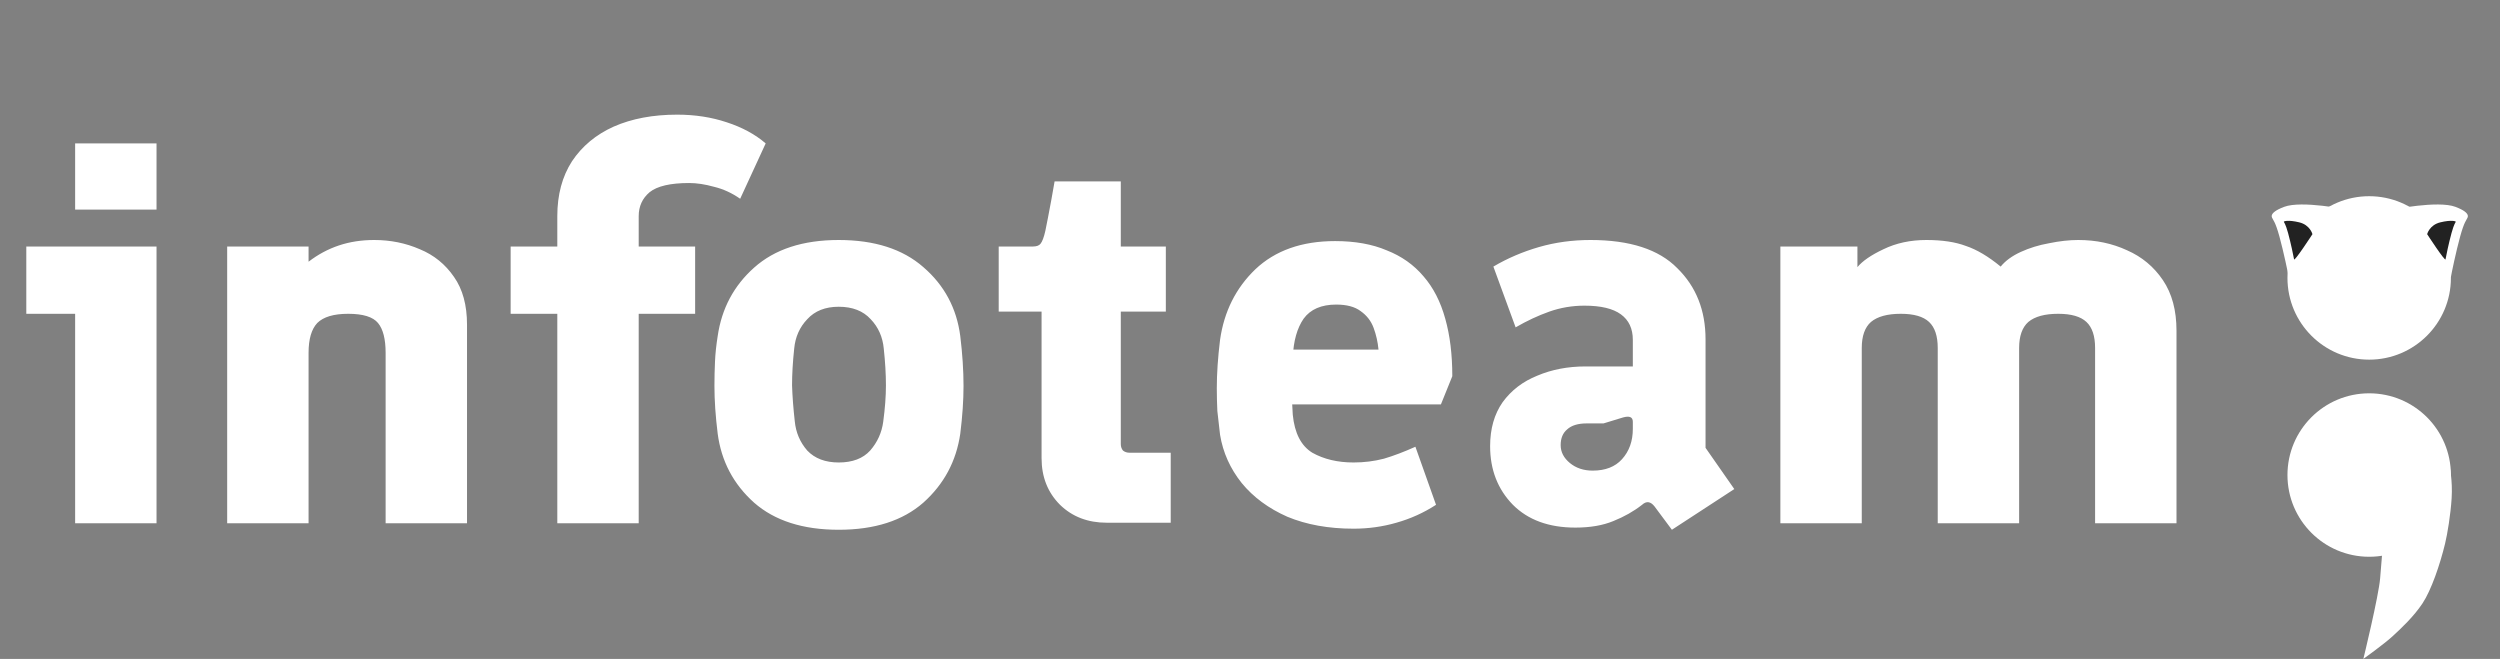 <svg width="129" height="34" viewBox="0 0 129 34" fill="none" xmlns="http://www.w3.org/2000/svg">
<rect x="0" y="0" width="129" height="34" fill="#808080" stroke="none"/>
<path d="M3.877 27V16.192H1.357V12.72H8.077V27H3.877ZM3.877 10.816V7.4H8.077V10.816H3.877ZM11.722 27V12.72H15.922V13.504C16.408 13.131 16.93 12.851 17.49 12.664C18.05 12.477 18.657 12.384 19.31 12.384C20.15 12.384 20.934 12.543 21.662 12.86C22.39 13.159 22.978 13.635 23.426 14.288C23.874 14.923 24.098 15.744 24.098 16.752V27H19.898V18.208C19.898 17.499 19.768 16.985 19.506 16.668C19.245 16.351 18.732 16.192 17.966 16.192C17.22 16.192 16.688 16.351 16.37 16.668C16.072 16.985 15.922 17.499 15.922 18.208V27H11.722ZM28.757 27V16.192H26.349V12.72H28.757V11.152C28.757 10.051 29.009 9.108 29.513 8.324C30.036 7.54 30.754 6.943 31.669 6.532C32.602 6.121 33.694 5.916 34.945 5.916C35.86 5.916 36.709 6.047 37.493 6.308C38.296 6.569 38.968 6.933 39.509 7.4L38.193 10.256C37.764 9.957 37.316 9.752 36.849 9.64C36.382 9.509 35.953 9.444 35.561 9.444C34.59 9.444 33.909 9.603 33.517 9.92C33.144 10.237 32.957 10.648 32.957 11.152V12.72H35.869V16.192H32.957V27H28.757ZM43.278 27.336C41.429 27.336 39.974 26.869 38.91 25.936C37.846 24.984 37.22 23.799 37.033 22.38C36.922 21.484 36.865 20.663 36.865 19.916C36.865 19.487 36.875 19.067 36.894 18.656C36.912 18.245 36.959 17.807 37.033 17.34C37.239 15.921 37.864 14.745 38.91 13.812C39.974 12.86 41.429 12.384 43.278 12.384C45.126 12.384 46.581 12.851 47.645 13.784C48.728 14.717 49.363 15.903 49.55 17.34C49.661 18.255 49.718 19.113 49.718 19.916C49.718 20.663 49.661 21.484 49.55 22.38C49.344 23.799 48.709 24.984 47.645 25.936C46.581 26.869 45.126 27.336 43.278 27.336ZM43.278 23.864C43.987 23.864 44.528 23.659 44.901 23.248C45.275 22.819 45.499 22.324 45.574 21.764C45.667 21.073 45.714 20.448 45.714 19.888C45.714 19.309 45.676 18.675 45.602 17.984C45.545 17.387 45.322 16.883 44.929 16.472C44.538 16.043 43.987 15.828 43.278 15.828C42.587 15.828 42.045 16.043 41.654 16.472C41.261 16.883 41.038 17.387 40.981 17.984C40.907 18.675 40.87 19.309 40.87 19.888C40.888 20.448 40.935 21.064 41.01 21.736C41.066 22.315 41.28 22.819 41.654 23.248C42.045 23.659 42.587 23.864 43.278 23.864ZM57.105 26.972C56.134 26.972 55.331 26.664 54.697 26.048C54.062 25.413 53.745 24.611 53.745 23.64V16.08H51.533V12.72H53.297C53.483 12.72 53.614 12.673 53.689 12.58C53.782 12.468 53.866 12.244 53.941 11.908C54.015 11.553 54.118 11.021 54.249 10.312L54.417 9.36H57.833V12.72H60.157V16.08H57.833V22.912C57.833 23.043 57.87 23.155 57.945 23.248C58.038 23.323 58.15 23.36 58.281 23.36H60.409V26.972H57.105ZM69.843 27.28C68.555 27.28 67.417 27.075 66.427 26.664C65.457 26.235 64.673 25.656 64.075 24.928C63.478 24.181 63.105 23.351 62.955 22.436C62.899 21.988 62.853 21.577 62.815 21.204C62.797 20.812 62.787 20.42 62.787 20.028C62.787 19.281 62.843 18.451 62.955 17.536C63.161 16.08 63.767 14.867 64.775 13.896C65.802 12.925 67.174 12.44 68.891 12.44C69.918 12.44 70.805 12.599 71.551 12.916C72.317 13.215 72.951 13.663 73.455 14.26C73.959 14.839 74.333 15.567 74.575 16.444C74.818 17.303 74.939 18.292 74.939 19.412L74.351 20.868H63.655L63.599 18.04H71.131C71.094 17.648 71.01 17.275 70.879 16.92C70.749 16.565 70.525 16.276 70.207 16.052C69.909 15.828 69.489 15.716 68.947 15.716C68.182 15.716 67.622 15.959 67.267 16.444C66.931 16.929 66.745 17.592 66.707 18.432C66.689 18.917 66.67 19.403 66.651 19.888C66.651 20.373 66.67 20.877 66.707 21.4C66.801 22.352 67.137 23.005 67.715 23.36C68.313 23.696 69.022 23.864 69.843 23.864C70.385 23.864 70.907 23.799 71.411 23.668C71.915 23.519 72.457 23.313 73.035 23.052L74.099 26.048C73.465 26.459 72.783 26.767 72.055 26.972C71.346 27.177 70.609 27.28 69.843 27.28ZM86.27 27.336L85.374 26.132C85.169 25.871 84.954 25.843 84.73 26.048C84.301 26.384 83.806 26.664 83.246 26.888C82.705 27.112 82.052 27.224 81.286 27.224C79.924 27.224 78.85 26.832 78.066 26.048C77.282 25.245 76.89 24.237 76.89 23.024C76.89 22.128 77.105 21.372 77.534 20.756C77.982 20.14 78.579 19.683 79.326 19.384C80.073 19.067 80.903 18.908 81.818 18.908H84.254V17.536C84.254 16.957 84.049 16.519 83.638 16.22C83.228 15.921 82.602 15.772 81.762 15.772C81.127 15.772 80.521 15.875 79.942 16.08C79.364 16.285 78.785 16.556 78.206 16.892L77.058 13.756C77.786 13.327 78.57 12.991 79.41 12.748C80.25 12.505 81.137 12.384 82.07 12.384C84.105 12.384 85.598 12.869 86.55 13.84C87.521 14.792 88.006 16.015 88.006 17.508V23.108L89.49 25.236L86.27 27.336ZM82.182 24.284C82.835 24.284 83.34 24.088 83.694 23.696C84.067 23.285 84.254 22.763 84.254 22.128V21.764C84.254 21.521 84.086 21.447 83.75 21.54L82.742 21.848H81.874C81.426 21.848 81.09 21.951 80.866 22.156C80.642 22.343 80.53 22.613 80.53 22.968C80.53 23.323 80.689 23.631 81.006 23.892C81.323 24.153 81.716 24.284 82.182 24.284ZM91.867 27V12.72H95.843V13.784C96.104 13.467 96.552 13.159 97.187 12.86C97.84 12.543 98.578 12.384 99.399 12.384C100.22 12.384 100.902 12.487 101.443 12.692C102.003 12.879 102.6 13.233 103.235 13.756C103.478 13.457 103.823 13.205 104.271 13C104.719 12.795 105.204 12.645 105.727 12.552C106.268 12.44 106.772 12.384 107.239 12.384C108.154 12.384 108.994 12.561 109.759 12.916C110.524 13.252 111.14 13.765 111.607 14.456C112.074 15.147 112.307 16.015 112.307 17.06V27H108.107V17.956C108.107 17.34 107.958 16.892 107.659 16.612C107.36 16.332 106.875 16.192 106.203 16.192C105.512 16.192 104.999 16.332 104.663 16.612C104.346 16.892 104.187 17.34 104.187 17.956V27H99.987V17.956C99.987 17.34 99.838 16.892 99.539 16.612C99.24 16.332 98.755 16.192 98.083 16.192C97.392 16.192 96.879 16.332 96.543 16.612C96.225 16.892 96.067 17.34 96.067 17.956V27H91.867Z" fill="white"/>
<circle cx="122.25" cy="14.341" r="4.217" fill="white"/>
<path d="M126.7 10.673C125.8 10.333 123.451 10.815 123.451 10.815C123.451 10.815 126.433 14.502 126.465 14.304C126.497 14.106 126.731 12.98 126.943 12.206C127.156 11.432 127.274 11.355 127.284 11.306C127.294 11.257 127.6 11.014 126.7 10.673Z" fill="white"/>
<path d="M125.924 11.472C125.358 11.608 125.241 12.083 125.241 12.083C125.241 12.083 126.168 13.509 126.189 13.381C126.209 13.253 126.361 12.525 126.498 12.026C126.635 11.526 126.711 11.476 126.718 11.445C126.724 11.413 126.491 11.336 125.924 11.472Z" fill="#222222"/>
<path d="M117.862 10.673C118.762 10.333 121.111 10.815 121.111 10.815C121.111 10.815 118.13 14.502 118.098 14.304C118.066 14.106 117.831 12.98 117.619 12.206C117.407 11.432 117.288 11.355 117.278 11.306C117.268 11.257 116.962 11.014 117.862 10.673Z" fill="white"/>
<path d="M118.638 11.472C119.204 11.608 119.322 12.083 119.322 12.083C119.322 12.083 118.395 13.509 118.374 13.381C118.353 13.253 118.202 12.525 118.065 12.026C117.928 11.526 117.852 11.476 117.845 11.445C117.838 11.413 118.072 11.336 118.638 11.472Z" fill="#222222"/>
<circle cx="122.25" cy="24.512" r="4.217" fill="white"/>
<path d="M122.928 23.91L126.391 24.023C126.391 24.023 126.564 24.776 126.504 25.717C126.452 26.547 126.289 27.539 126.166 28.051C125.902 29.143 125.45 30.461 124.998 31.139C124.547 31.816 123.907 32.419 123.455 32.833C123.003 33.247 121.949 34 121.949 34C121.949 34 122.739 30.762 122.815 29.84C122.89 28.917 122.928 28.465 122.928 28.465V23.91Z" fill="white"/>
</svg>
